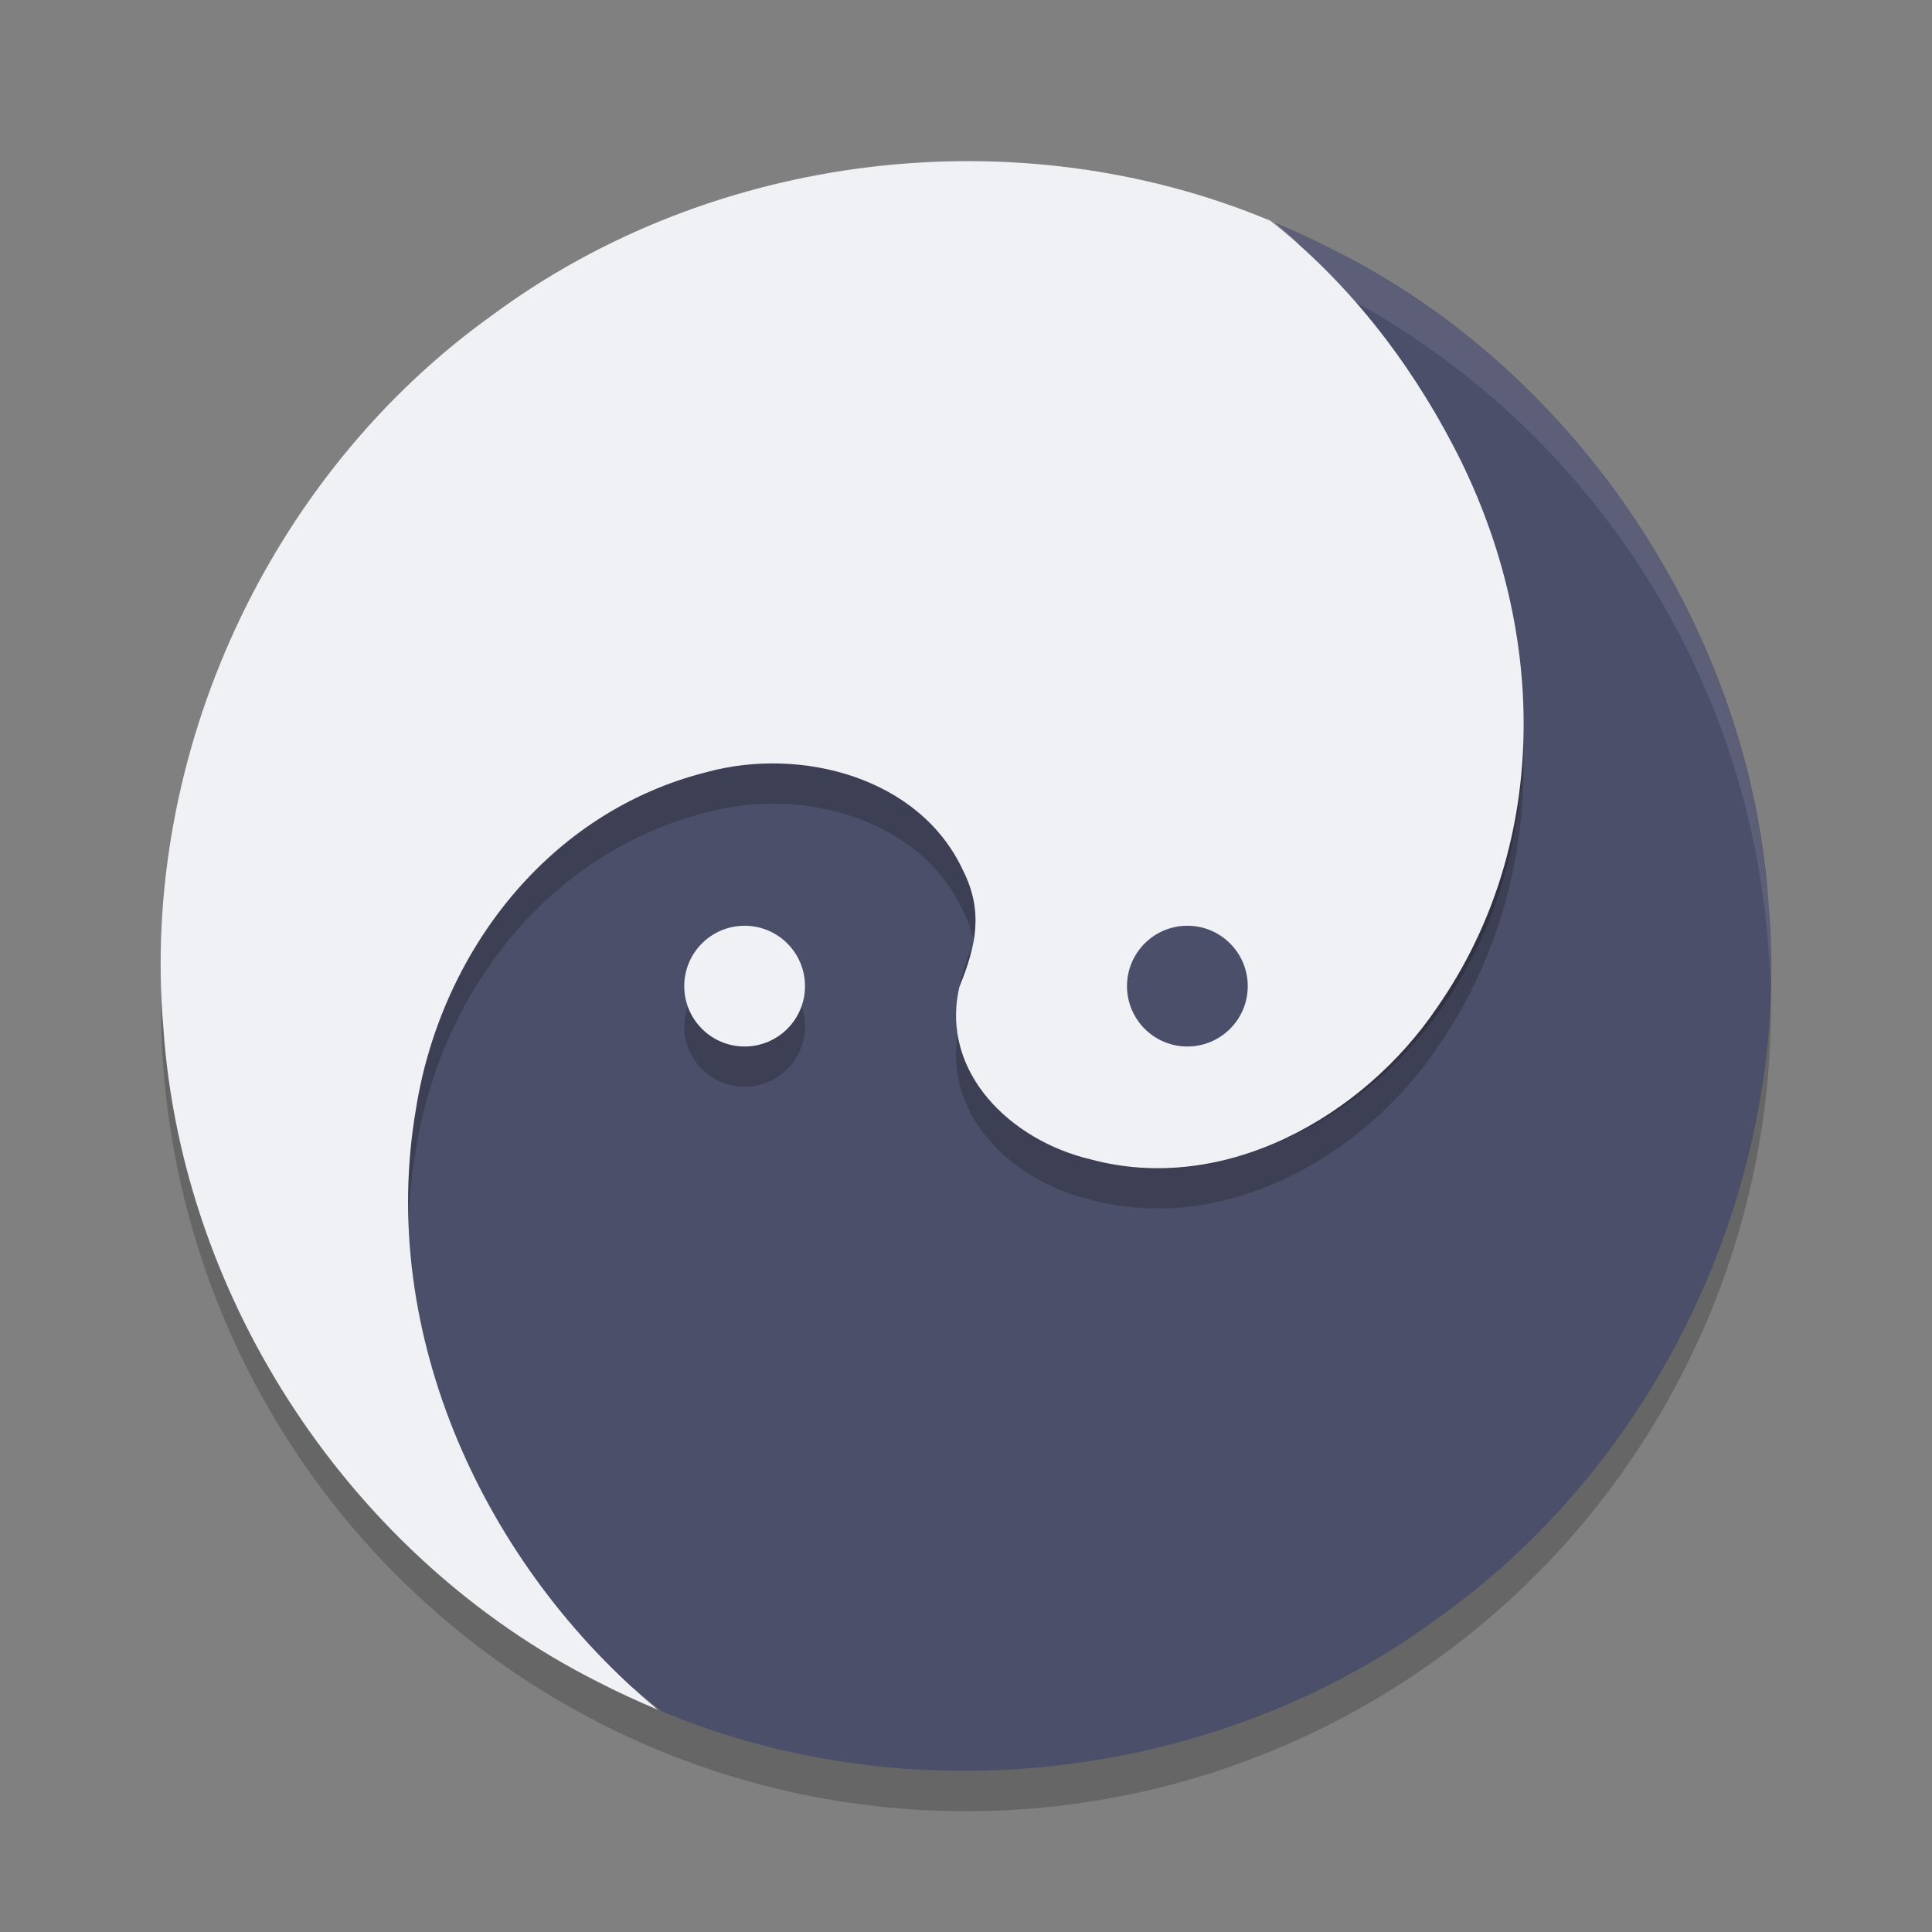 <svg xmlns="http://www.w3.org/2000/svg" width="48" height="48" version="1.1">
 <rect width="100%" height="100%" fill="#808080" stroke="none"/>
 <circle style="fill:#4c4f69" cx="24" cy="24" r="19.75"/>
 <circle style="opacity:0.2" cx="24" cy="25" r="20"/>
 <path stroke="#eff1f5" stroke-width="0" style="fill:#4c4f69" d="m 31.654,5.522 c 4.3,3.561 6.981,9.335 6.008,14.945 -0.62,3.875 -3.284,7.364 -7.227,8.352 -2.325,0.633 -5.292,-0.124 -6.365,-2.453 -0.511,-1.015 -0.316,-1.88 0.095,-2.887 0.487,-2.114 -1.27,-3.809 -3.253,-4.281 -3.315,-0.899 -6.774,0.748 -8.615,3.469 -2.894,4.157 -2.705,9.858 -0.412,14.24 1.114,2.148 2.654,4.118 4.556,5.61 6.282,2.627 13.871,1.703 19.339,-2.354 5.548,-3.972 8.751,-10.934 8.159,-17.732 C 43.461,15.638 39.226,9.274 33.144,6.213 32.657,5.961 32.159,5.732 31.654,5.522 Z"/>
 <path style="opacity:0.2" d="M 24.121 5.004 C 19.883 4.99 15.636 6.302 12.219 8.838 C 7.322 12.344 4.257 18.179 4.012 24.174 A 20 20 0 0 0 14.236 41.396 C 11.218 37.881 9.537 33.154 10.338 28.533 C 10.958 24.659 13.622 21.169 17.564 20.182 C 19.89 19.548 22.856 20.306 23.93 22.635 C 24.441 23.65 24.247 24.515 23.836 25.521 C 23.348 27.635 25.106 29.331 27.088 29.803 C 30.403 30.701 33.863 28.754 35.703 26.033 C 38.597 21.876 38.408 16.476 36.115 12.094 C 35.001 9.946 33.461 7.975 31.559 6.482 C 29.203 5.497 26.664 5.012 24.121 5.004 z M 18.5 24 A 1.5 1.5 0 0 0 17 25.5 A 1.5 1.5 0 0 0 18.5 27 A 1.5 1.5 0 0 0 20 25.5 A 1.5 1.5 0 0 0 18.5 24 z"/>
 <path stroke="#eff1f5" stroke-width="0" style="fill:#eff1f5" d="M 31.654,5.522 16.346,42.478 c -4.3,-3.561 -6.981,-9.335 -6.008,-14.945 0.62,-3.875 3.284,-7.364 7.227,-8.352 2.325,-0.633 5.292,0.124 6.365,2.453 0.511,1.015 0.316,1.88 -0.095,2.887 -0.487,2.114 1.27,3.81 3.253,4.281 3.315,0.899 6.774,-1.048 8.615,-3.769 2.894,-4.157 2.705,-9.558 0.412,-13.94 C 35,8.945 33.461,6.975 31.559,5.483 25.277,2.857 17.688,3.78 12.22,7.838 6.683,11.801 3.481,18.743 4.058,25.528 4.522,32.335 8.761,38.719 14.856,41.787 c 0.487,0.251 0.985,0.48 1.49,0.691"/>
 <circle stroke="#eff1f5" stroke-width="0" style="fill:#eff1f5" cx="18.5" cy="24.5" r="1.5"/>
 <path style="opacity:0.1;fill:#eff1f5" d="M 24,4 A 20,20 0 0 0 4,24 20,20 0 0 0 4.021,24.582 20,20 0 0 1 24,5 20,20 0 0 1 43.979,24.418 20,20 0 0 0 44,24 20,20 0 0 0 24,4 Z"/>
 <circle stroke="#eff1f5" stroke-width="0" style="fill:#4c4f69" cx="29.5" cy="24.5" r="1.5"/>
</svg>
